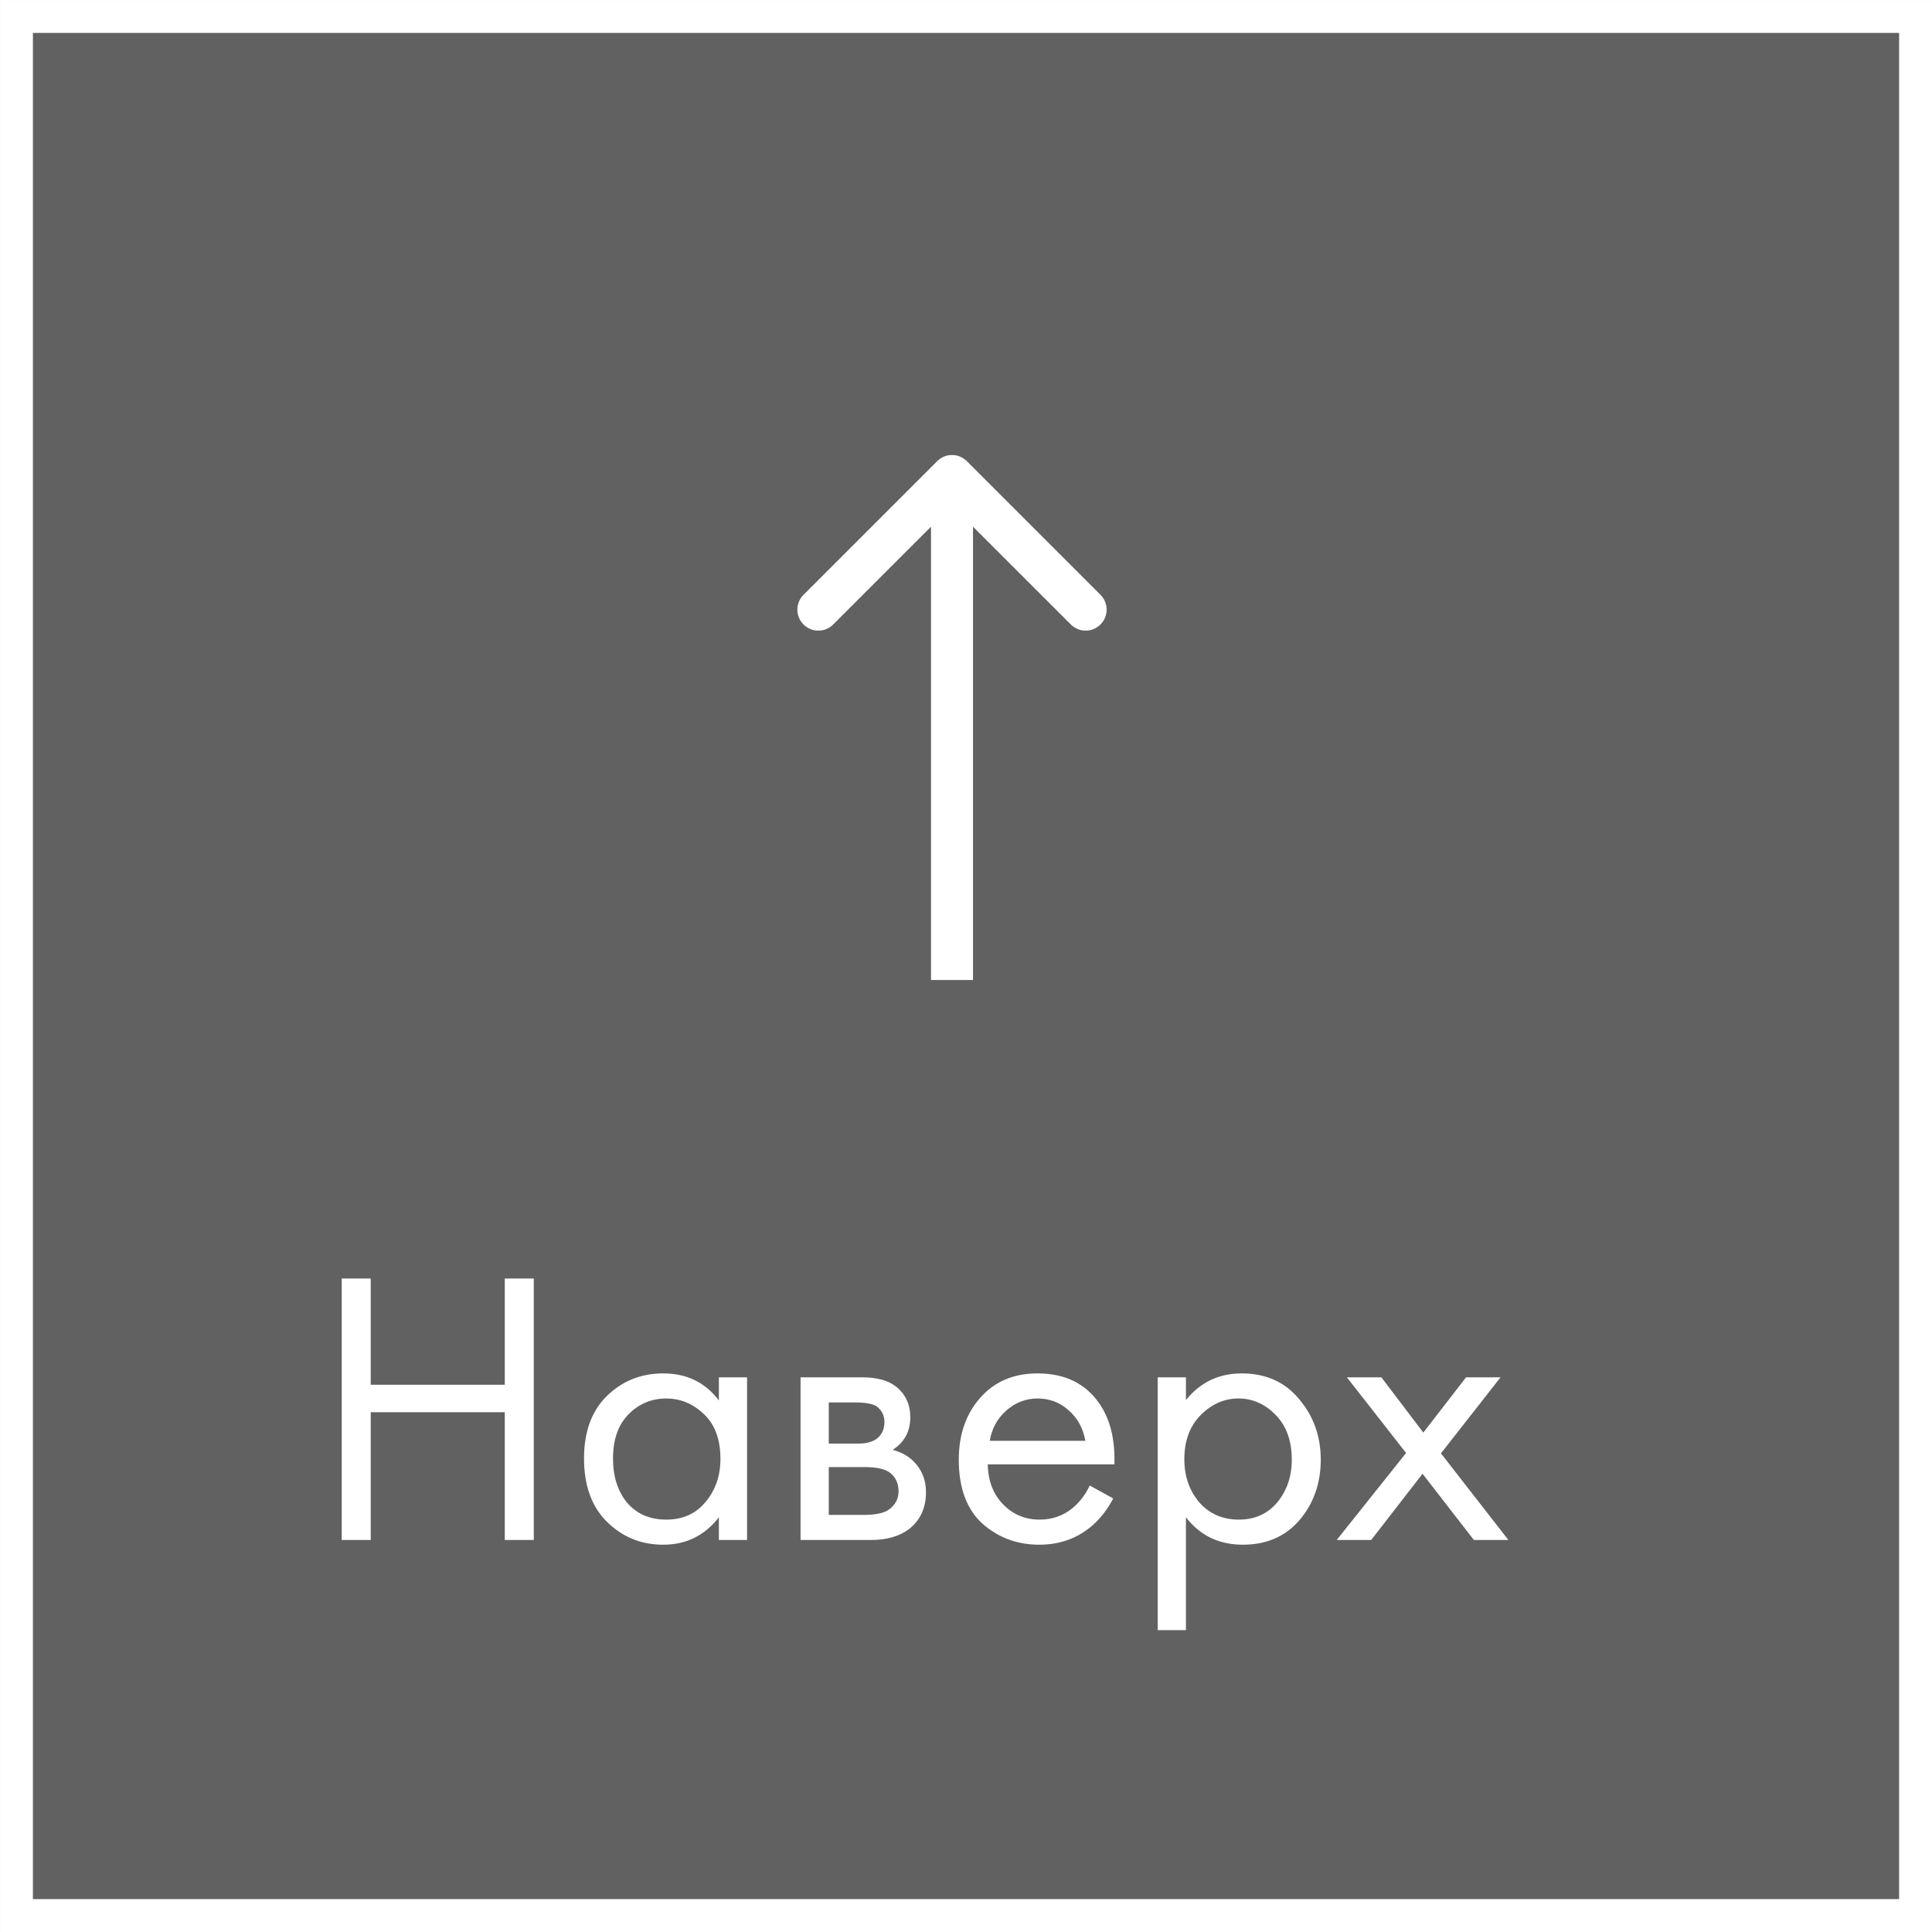<svg width="69" height="69" viewBox="0 0 69 69" fill="none" xmlns="http://www.w3.org/2000/svg">
<rect x="0" y="0" width="69" height="69" fill="#333333" stroke="none"/>
<rect x="0.588" y="0.588" width="67.825" height="67.825" fill="#626161" stroke="white" stroke-width="1.175"/>
<path d="M34.53 16.47C34.237 16.177 33.763 16.177 33.47 16.47L28.697 21.243C28.404 21.535 28.404 22.01 28.697 22.303C28.99 22.596 29.465 22.596 29.757 22.303L34 18.061L38.243 22.303C38.535 22.596 39.01 22.596 39.303 22.303C39.596 22.01 39.596 21.535 39.303 21.243L34.53 16.47ZM34.75 35L34.75 17L33.25 17L33.25 35L34.75 35Z" fill="white"/>
<path d="M13.24 45.662V49.456H18.028V45.662H19.064V55H18.028V50.436H13.24V55H12.204V45.662H13.24ZM25.674 50.016V49.19H26.681V55H25.674V54.188C25.169 54.841 24.507 55.168 23.686 55.168C22.901 55.168 22.234 54.897 21.683 54.356C21.133 53.815 20.858 53.059 20.858 52.088C20.858 51.136 21.128 50.394 21.669 49.862C22.22 49.321 22.892 49.05 23.686 49.05C24.526 49.05 25.188 49.372 25.674 50.016ZM23.797 49.946C23.265 49.946 22.813 50.137 22.439 50.52C22.076 50.893 21.893 51.416 21.893 52.088C21.893 52.732 22.061 53.259 22.398 53.67C22.743 54.071 23.209 54.272 23.797 54.272C24.386 54.272 24.852 54.062 25.198 53.642C25.552 53.222 25.73 52.709 25.73 52.102C25.73 51.411 25.534 50.879 25.142 50.506C24.75 50.133 24.302 49.946 23.797 49.946ZM28.591 49.19H30.789C31.321 49.19 31.727 49.302 32.007 49.526C32.343 49.797 32.511 50.161 32.511 50.618C32.511 51.122 32.301 51.509 31.881 51.78C32.17 51.855 32.413 51.985 32.609 52.172C32.917 52.471 33.071 52.844 33.071 53.292C33.071 53.852 32.87 54.291 32.469 54.608C32.123 54.869 31.666 55 31.097 55H28.591V49.19ZM29.599 51.556H30.663C30.933 51.556 31.148 51.5 31.307 51.388C31.493 51.248 31.587 51.047 31.587 50.786C31.587 50.553 31.493 50.366 31.307 50.226C31.167 50.133 30.896 50.086 30.495 50.086H29.599V51.556ZM29.599 54.104H30.845C31.274 54.104 31.577 54.039 31.755 53.908C31.979 53.74 32.091 53.525 32.091 53.264C32.091 52.984 31.993 52.765 31.797 52.606C31.619 52.466 31.316 52.396 30.887 52.396H29.599V54.104ZM38.918 53.054L39.758 53.516C39.562 53.889 39.324 54.202 39.044 54.454C38.512 54.93 37.868 55.168 37.112 55.168C36.328 55.168 35.652 54.916 35.082 54.412C34.522 53.899 34.242 53.138 34.242 52.13C34.242 51.243 34.494 50.511 34.998 49.932C35.512 49.344 36.198 49.05 37.056 49.05C38.027 49.05 38.76 49.405 39.254 50.114C39.646 50.674 39.828 51.402 39.8 52.298H35.278C35.288 52.886 35.47 53.362 35.824 53.726C36.179 54.09 36.613 54.272 37.126 54.272C37.584 54.272 37.98 54.132 38.316 53.852C38.578 53.628 38.778 53.362 38.918 53.054ZM35.348 51.458H38.764C38.68 51.001 38.48 50.637 38.162 50.366C37.854 50.086 37.486 49.946 37.056 49.946C36.636 49.946 36.263 50.091 35.936 50.38C35.619 50.66 35.423 51.019 35.348 51.458ZM42.355 54.188V58.22H41.346V49.19H42.355V50.002C42.868 49.367 43.531 49.05 44.343 49.05C45.211 49.05 45.897 49.358 46.401 49.974C46.914 50.581 47.17 51.299 47.17 52.13C47.17 52.97 46.919 53.689 46.414 54.286C45.91 54.874 45.234 55.168 44.385 55.168C43.535 55.168 42.858 54.841 42.355 54.188ZM44.245 54.272C44.814 54.272 45.271 54.067 45.617 53.656C45.962 53.236 46.135 52.727 46.135 52.13C46.135 51.458 45.943 50.926 45.56 50.534C45.178 50.142 44.734 49.946 44.23 49.946C43.727 49.946 43.279 50.142 42.886 50.534C42.495 50.926 42.298 51.453 42.298 52.116C42.298 52.723 42.476 53.236 42.831 53.656C43.194 54.067 43.666 54.272 44.245 54.272ZM47.739 55L50.217 51.892L48.103 49.19H49.335L50.833 51.164L52.359 49.19H53.591L51.463 51.906L53.871 55H52.639L50.805 52.634L48.971 55H47.739Z" fill="white"/>
</svg>
